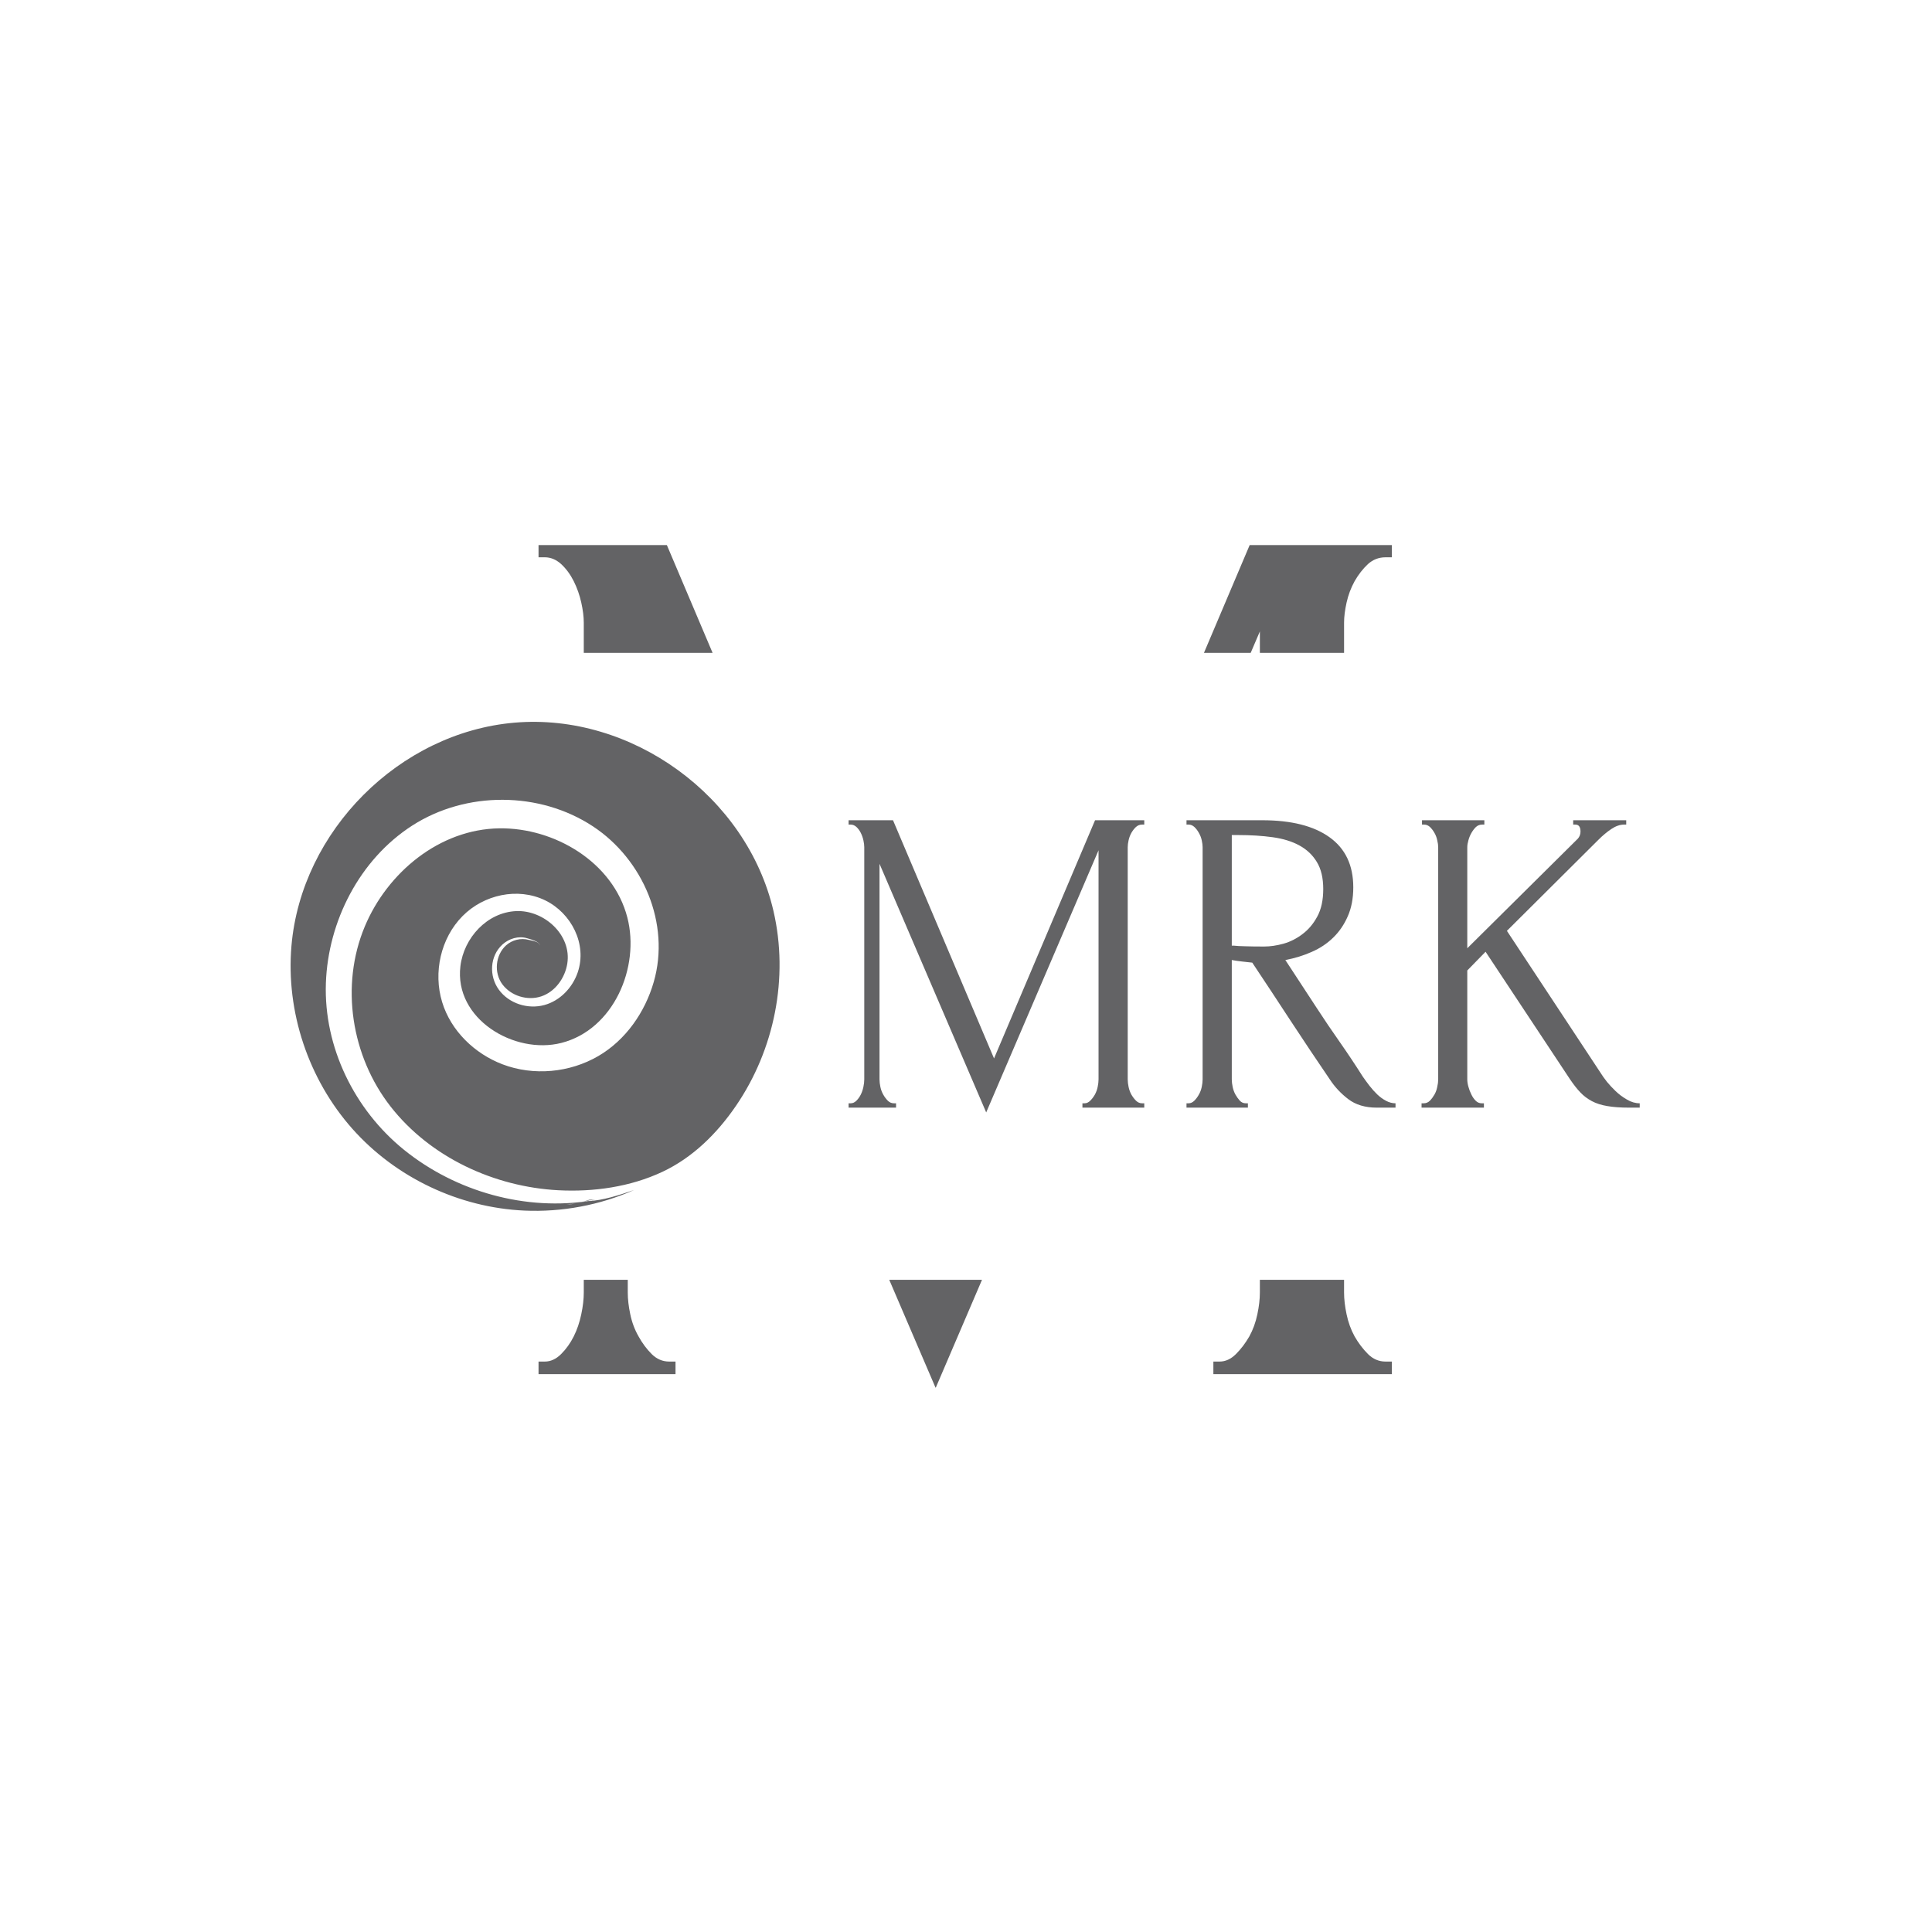 <svg xmlns="http://www.w3.org/2000/svg" version="1.1" xmlns:xlink="http://www.w3.org/1999/xlink" xmlns:svgjs="http://svgjs.dev/svgjs" width="1000" height="1000" viewBox="0 0 1000 1000"><rect width="1000" height="1000" fill="#ffffff"></rect><g transform="matrix(0.7,0,0,0.7,149.576,282.127)"><svg viewBox="0 0 396 247" data-background-color="#ffffff" preserveAspectRatio="xMidYMid meet" height="623" width="1000" xmlns="http://www.w3.org/2000/svg" xmlns:xlink="http://www.w3.org/1999/xlink"><g id="tight-bounds" transform="matrix(1,0,0,1,0.24,-0.1)"><svg viewBox="0 0 395.52 247.2" height="247.2" width="395.52"><g><svg></svg></g><g><svg viewBox="0 0 395.52 247.2" height="247.2" width="395.52"><g><g><path xmlns="http://www.w3.org/2000/svg" d="M270.52 243.148v-3.685h1.842c1.719 0 3.316-0.737 4.789-2.21 1.474-1.474 2.775-3.193 3.905-5.158 1.081-1.965 1.867-4.126 2.358-6.484 0.491-2.309 0.737-4.445 0.737-6.41l0-3.705 24.683 0v3.705c0 1.965 0.246 4.102 0.737 6.41 0.491 2.358 1.277 4.519 2.358 6.484 1.13 1.965 2.431 3.684 3.905 5.158 1.474 1.474 3.193 2.21 5.158 2.21h1.842v3.685zM284.151 25.42l-2.693 6.284-13.701 0 13.447-31.704h41.63v3.684h-1.842c-1.965 0-3.684 0.663-5.158 1.989-1.474 1.375-2.775 3.045-3.905 5.011-1.081 1.965-1.867 4.052-2.358 6.263-0.491 2.21-0.737 4.175-0.737 5.894v8.863l-24.683 0zM189.102 247.2l-13.603-31.704 27.191 0zM98.843 219.201c0 1.965 0.246 4.102 0.737 6.41 0.491 2.358 1.302 4.519 2.431 6.484 1.081 1.965 2.358 3.684 3.832 5.158 1.474 1.474 3.193 2.21 5.158 2.21h1.842v3.685h-40.157v-3.685h1.842c1.719 0 3.316-0.737 4.79-2.21 1.474-1.474 2.702-3.193 3.684-5.158 0.982-1.965 1.719-4.126 2.21-6.484 0.491-2.309 0.737-4.445 0.737-6.41v-3.705l12.894 0zM85.949 22.841c0-1.719-0.246-3.684-0.737-5.894-0.491-2.21-1.228-4.298-2.21-6.263-0.982-1.965-2.21-3.635-3.684-5.011-1.474-1.326-3.07-1.989-4.79-1.989h-1.842v-3.684h37.578l13.447 31.704-37.762 0z" fill="#636365" fill-rule="nonzero" stroke="none" stroke-width="1" stroke-linecap="butt" stroke-linejoin="miter" stroke-miterlimit="10" stroke-dasharray="" stroke-dashoffset="0" font-family="none" font-weight="none" font-size="none" text-anchor="none" style="mix-blend-mode: normal" data-fill-palette-color="tertiary"></path></g></g><g transform="matrix(1,0,0,1,0,51.926)"><svg viewBox="0 0 395.52 143.348" height="143.348" width="395.52"><g><svg viewBox="0 0 674.433 244.434" height="143.348" width="395.52"><g transform="matrix(1,0,0,1,278.913,49.186)"><svg viewBox="0 0 395.52 146.062" height="146.062" width="395.52"><g id="textblocktransform"><svg viewBox="0 0 395.52 146.062" height="146.062" width="395.52" id="textblock"><g><svg viewBox="0 0 395.52 146.062" height="146.062" width="395.52"><g transform="matrix(1,0,0,1,0,0)"><svg width="395.52" viewBox="2.3 -33 90.84 33.55" height="146.062" data-palette-color="#636365"><path d="M29.15 0L29.15-0.5 29.4-0.5Q29.75-0.5 30.05-0.8 30.35-1.1 30.58-1.5 30.8-1.9 30.9-2.38 31-2.85 31-3.25L31-3.25 31-29.55 18.1 0.55 5.85-28 5.85-3.25Q5.85-2.85 5.95-2.38 6.05-1.9 6.28-1.5 6.5-1.1 6.8-0.8 7.1-0.5 7.5-0.5L7.5-0.5 7.75-0.5 7.75 0 2.3 0 2.3-0.5 2.55-0.5Q2.9-0.5 3.2-0.8 3.5-1.1 3.7-1.5 3.9-1.9 4-2.38 4.1-2.85 4.1-3.25L4.1-3.25 4.1-29.9Q4.1-30.25 4-30.7 3.9-31.15 3.7-31.55 3.5-31.95 3.2-32.23 2.9-32.5 2.55-32.5L2.55-32.5 2.3-32.5 2.3-33 7.4-33 19-5.65 30.6-33 36.25-33 36.25-32.5 36-32.5Q35.6-32.5 35.3-32.23 35-31.95 34.77-31.55 34.55-31.15 34.45-30.7 34.35-30.25 34.35-29.9L34.35-29.9 34.35-3.25Q34.35-2.85 34.45-2.38 34.55-1.9 34.77-1.5 35-1.1 35.3-0.8 35.6-0.5 36-0.5L36-0.5 36.25-0.5 36.25 0 29.15 0ZM47.9-0.5L47.9-0.5 48.15-0.5 48.15 0 41.1 0 41.1-0.5 41.35-0.5Q41.7-0.5 42-0.8 42.3-1.1 42.52-1.5 42.75-1.9 42.85-2.38 42.95-2.85 42.95-3.25L42.95-3.25 42.95-29.9Q42.95-30.25 42.85-30.7 42.75-31.15 42.52-31.55 42.3-31.95 42-32.23 41.7-32.5 41.35-32.5L41.35-32.5 41.1-32.5 41.1-33 49.8-33Q54.8-33 57.52-31.05 60.25-29.1 60.25-25.3L60.25-25.3Q60.25-23.4 59.62-21.98 59-20.55 57.95-19.53 56.9-18.5 55.47-17.88 54.05-17.25 52.45-16.95L52.45-16.95 56.05-11.45Q57.35-9.45 58.7-7.53 60.05-5.6 61.35-3.55L61.35-3.55Q61.7-3.05 62.12-2.5 62.55-1.95 63.02-1.5 63.5-1.05 64.02-0.78 64.55-0.5 65.1-0.5L65.1-0.5 65.1 0 62.95 0Q60.95 0 59.67-0.98 58.4-1.95 57.55-3.25L57.55-3.25Q55.3-6.55 53.07-9.95 50.85-13.35 48.65-16.65L48.65-16.65Q48.1-16.7 47.47-16.78 46.85-16.85 46.3-16.95L46.3-16.95 46.3-3.25Q46.3-2.85 46.4-2.38 46.5-1.9 46.72-1.5 46.95-1.1 47.22-0.8 47.5-0.5 47.9-0.5ZM47.05-31.3L46.3-31.3 46.3-18.6 46.55-18.6Q46.95-18.55 47.82-18.53 48.7-18.5 50-18.5L50-18.5Q51.05-18.5 52.22-18.82 53.4-19.15 54.42-19.93 55.45-20.7 56.12-21.95 56.8-23.2 56.8-25.1L56.8-25.1Q56.8-27 56.07-28.2 55.35-29.4 54.07-30.1 52.8-30.8 51-31.05 49.2-31.3 47.05-31.3L47.05-31.3ZM75-0.5L75-0.5 75.25-0.5 75.25 0 68.09 0 68.09-0.5 68.34-0.5Q68.75-0.5 69.05-0.8 69.34-1.1 69.57-1.5 69.8-1.9 69.89-2.38 70-2.85 70-3.25L70-3.25 70-29.9Q70-30.25 69.89-30.7 69.8-31.15 69.57-31.55 69.34-31.95 69.05-32.23 68.75-32.5 68.39-32.5L68.39-32.5 68.14-32.5 68.14-33 75.3-33 75.3-32.5 75.05-32.5Q74.64-32.5 74.34-32.23 74.05-31.95 73.82-31.55 73.59-31.15 73.47-30.7 73.34-30.25 73.34-29.9L73.34-29.9 73.34-18.3 86.05-30.9Q86.34-31.25 86.34-31.7L86.34-31.7Q86.34-32.5 85.75-32.5L85.75-32.5 85.5-32.5 85.5-33 91.59-33 91.59-32.5 91.34-32.5Q90.64-32.5 89.89-32 89.14-31.5 88.39-30.75L88.39-30.75 77.89-20.3 88.94-3.55Q89-3.45 89.39-2.95 89.8-2.45 90.37-1.9 90.94-1.35 91.67-0.93 92.39-0.5 93.14-0.5L93.14-0.5 93.14 0 91.94 0Q90.44 0 89.42-0.18 88.39-0.35 87.64-0.75 86.89-1.15 86.32-1.75 85.75-2.35 85.14-3.25L85.14-3.25 75.44-17.9 73.34-15.75 73.34-3.25Q73.34-2.85 73.47-2.4 73.59-1.95 73.8-1.53 74-1.1 74.3-0.8 74.59-0.5 75-0.5Z" opacity="1" transform="matrix(1,0,0,1,0,0)" fill="#636365" class="undefined-text-0" data-fill-palette-color="primary" id="text-0"></path></svg></g></svg></g></svg></g></svg></g><g><svg viewBox="0 0 244.431 244.434" height="244.434" width="244.431"><g><svg xmlns="http://www.w3.org/2000/svg" xmlns:xlink="http://www.w3.org/1999/xlink" version="1.1" x="0" y="0" viewBox="5.413 5.196 79.769 79.77" enable-background="new 0 0 90 90" xml:space="preserve" height="244.434" width="244.431" class="icon-icon-0" data-fill-palette-color="accent" id="icon-0"><path d="M54.624 83.27c-10.792 1.801-22.246-1.411-30.727-8.272-8.062-6.522-13.088-16.744-12.728-27.17 0.349-10.096 5.499-20.182 14.078-25.707 8.769-5.647 20.783-5.62 29.498 0.129 8.154 5.379 12.661 15.857 9.907 25.391-1.424 4.931-4.572 9.475-9.052 12.082-4.663 2.714-10.561 3.268-15.615 1.341-4.544-1.733-8.418-5.448-9.851-10.154-1.47-4.826-0.243-10.416 3.327-14.027 3.452-3.492 8.998-4.743 13.484-2.567 4.259 2.065 6.884 7.148 5.307 11.755-0.85 2.483-2.859 4.611-5.423 5.317-2.69 0.741-5.774-0.221-7.439-2.493-1.629-2.222-1.495-5.503 0.597-7.389 1.054-0.95 2.599-1.429 3.984-1.015 0.41 0.122 2.233 0.566 2.058 1.209 0.087-0.652-1.341-0.82-1.755-0.934-1.29-0.356-2.733 0.004-3.719 0.904-1.739 1.586-1.995 4.459-0.597 6.34 1.417 1.906 4.102 2.721 6.348 1.971 2.287-0.765 3.875-3.013 4.245-5.344 0.746-4.703-3.812-8.759-8.323-8.569-4.774 0.201-8.548 4.373-9.111 8.971-1.056 8.621 8.8 14.488 16.466 12.536 8.546-2.177 12.86-12.372 10.766-20.465-2.34-9.045-11.891-14.664-20.877-14.543-9.785 0.131-18.28 7.23-21.955 16.011-4.038 9.649-2.194 21.17 4.201 29.364 6.485 8.309 16.93 13.113 27.352 13.664 5.766 0.305 11.749-0.537 17.004-3.006 4.955-2.328 8.907-6.258 11.976-10.734 6.303-9.194 8.662-20.938 6.135-31.824C79.845 17.355 61.052 3.689 41.936 5.329 23.164 6.939 7.154 22.991 5.551 41.756c-0.918 10.74 2.777 21.76 9.928 29.817 7.078 7.976 17.424 12.875 28.071 13.353 6.118 0.275 12.303-0.876 17.903-3.359-2.472 0.844-4.993 1.695-7.622 1.838 0.506-0.028 0.982-0.246 1.492-0.242-1.79-0.014-3.465 0.776-5.242 0.87 1.034-0.055 2.103-0.271 3.095-0.566 0.337-0.101 1.458-0.578 1.755-0.242-0.207-0.235-1.358 0.182-1.613 0.243-0.926 0.221-1.953 0.452-2.902 0.51 0.426-0.026 4.536-0.711 4.53-0.755 0.008 0.065-4.022 0.607-4.613 0.769 0.714-0.196 1.505-0.245 2.235-0.367 0.292-0.048 2.164-0.591 2.374-0.402C54.91 83.194 54.661 83.264 54.624 83.27 43.928 85.055 57.114 82.88 54.624 83.27z" fill="#636365" data-fill-palette-color="accent"></path></svg></g></svg></g></svg></g></svg></g></svg></g><defs></defs></svg><rect width="395.52" height="247.2" fill="none" stroke="none" visibility="hidden"></rect></g></svg></g></svg>